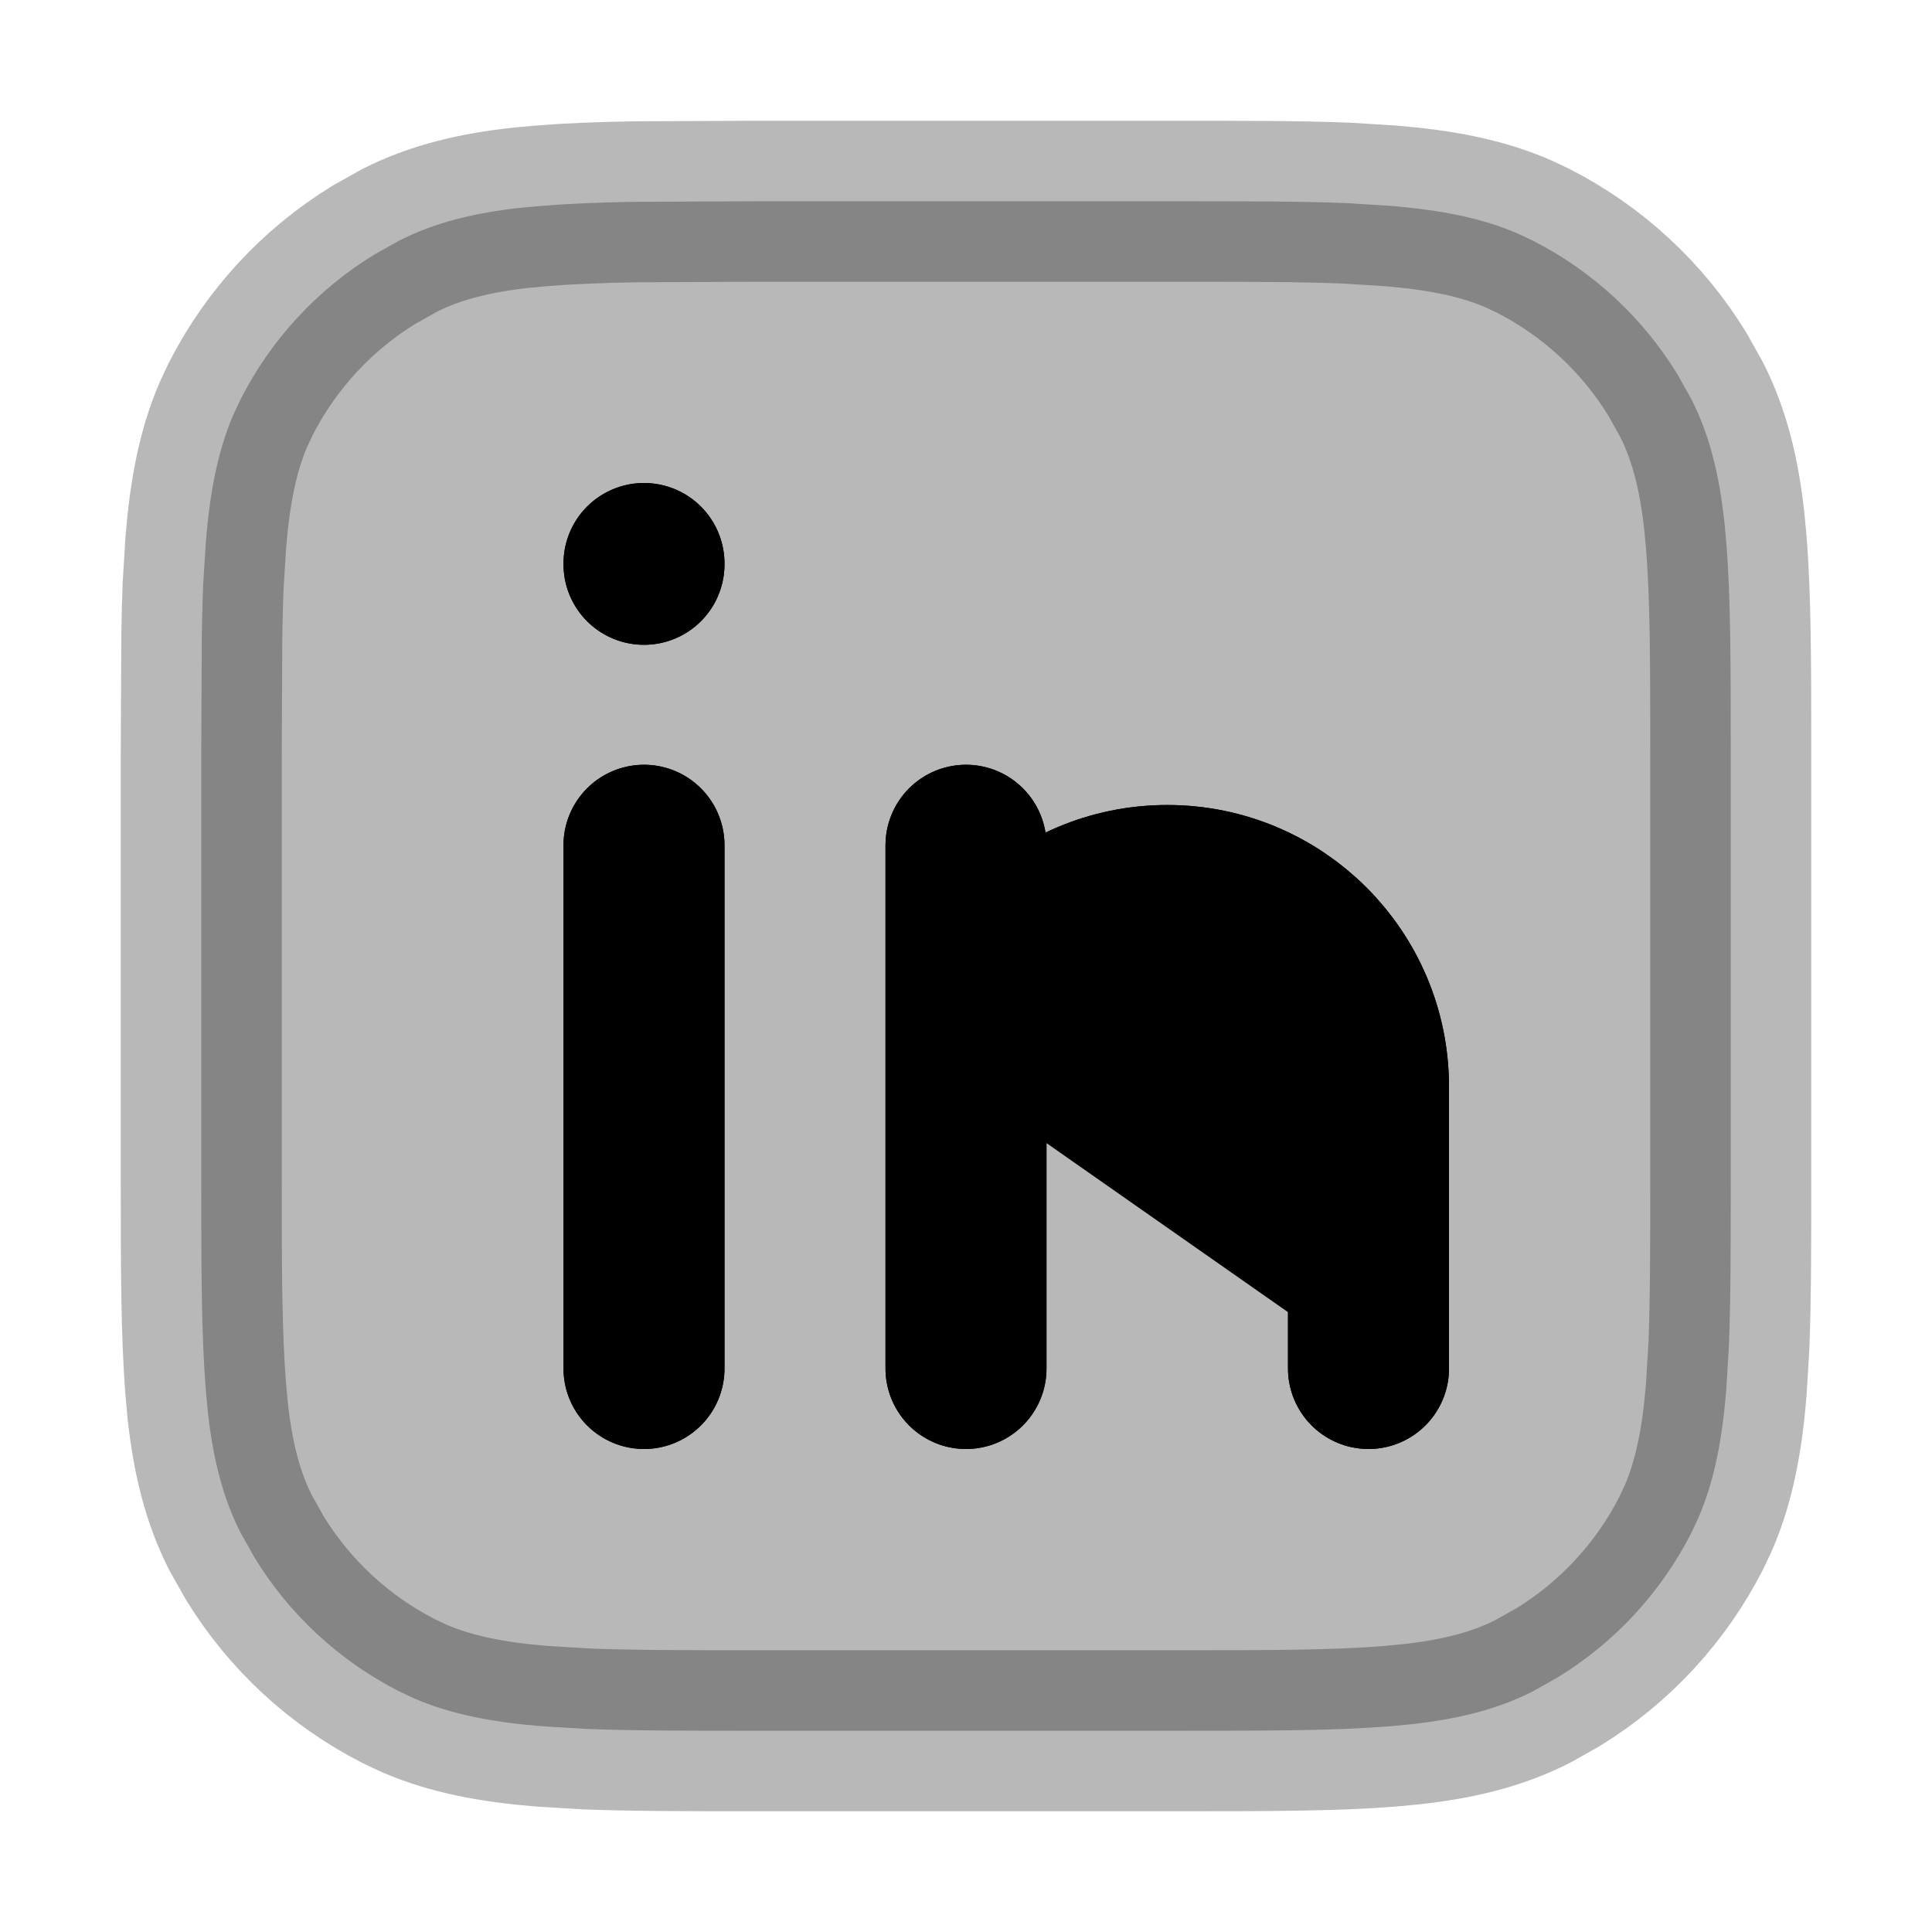 <svg
  xmlns="http://www.w3.org/2000/svg"
  width="24"
  height="24"
  viewBox="0 0 24 24"
  fill="none"
  stroke="currentColor"
  stroke-width="2"
  stroke-linecap="round"
  stroke-linejoin="round"
>
  <path d="M17 17V13.5C17 12.119 15.881 11 14.5 11C13.119 11 12 12.119 12 13.5M12 13.5V17M12 13.5V10.5M8 10.5V17M8 7V7.01" stroke="currentColor" stroke-width="2"/>
  <path d="M17 17V13.5C17 12.119 15.881 11 14.5 11C13.119 11 12 12.119 12 13.5M12 13.5V17V13.5ZM12 13.5V10.5V13.5ZM8 10.5V17V10.5ZM8 7V7.01V7Z" fill="currentColor"/>
  <path d="M9.357 2.5H14.643C15.461 2.5 16.144 2.5 16.723 2.523L17.268 2.557C17.878 2.607 18.389 2.702 18.849 2.899L19.043 2.99C19.784 3.368 20.404 3.942 20.836 4.647L21.01 4.957C21.237 5.403 21.356 5.893 21.42 6.477L21.444 6.732C21.5 7.415 21.5 8.266 21.5 9.357V14.643C21.5 15.461 21.5 16.144 21.477 16.723L21.444 17.268C21.394 17.878 21.298 18.389 21.101 18.849L21.01 19.043C20.632 19.784 20.058 20.404 19.352 20.836L19.043 21.01C18.597 21.237 18.107 21.356 17.523 21.42L17.268 21.444C16.585 21.5 15.734 21.5 14.643 21.5H9.357C8.539 21.5 7.856 21.5 7.277 21.477L6.732 21.444C6.122 21.394 5.611 21.298 5.151 21.101L4.957 21.01C4.216 20.632 3.596 20.058 3.164 19.352L2.99 19.043C2.763 18.597 2.644 18.107 2.58 17.523L2.557 17.268C2.501 16.585 2.5 15.734 2.5 14.643V9.357L2.507 7.892C2.51 7.674 2.516 7.47 2.523 7.277L2.557 6.732C2.607 6.122 2.702 5.611 2.899 5.151L2.99 4.957C3.368 4.216 3.942 3.596 4.647 3.164L4.957 2.99C5.403 2.763 5.893 2.644 6.477 2.58L6.732 2.557C7.074 2.529 7.457 2.514 7.892 2.507L9.357 2.5Z" fill="currentColor" stroke="currentColor" opacity="0.28"/>
</svg>